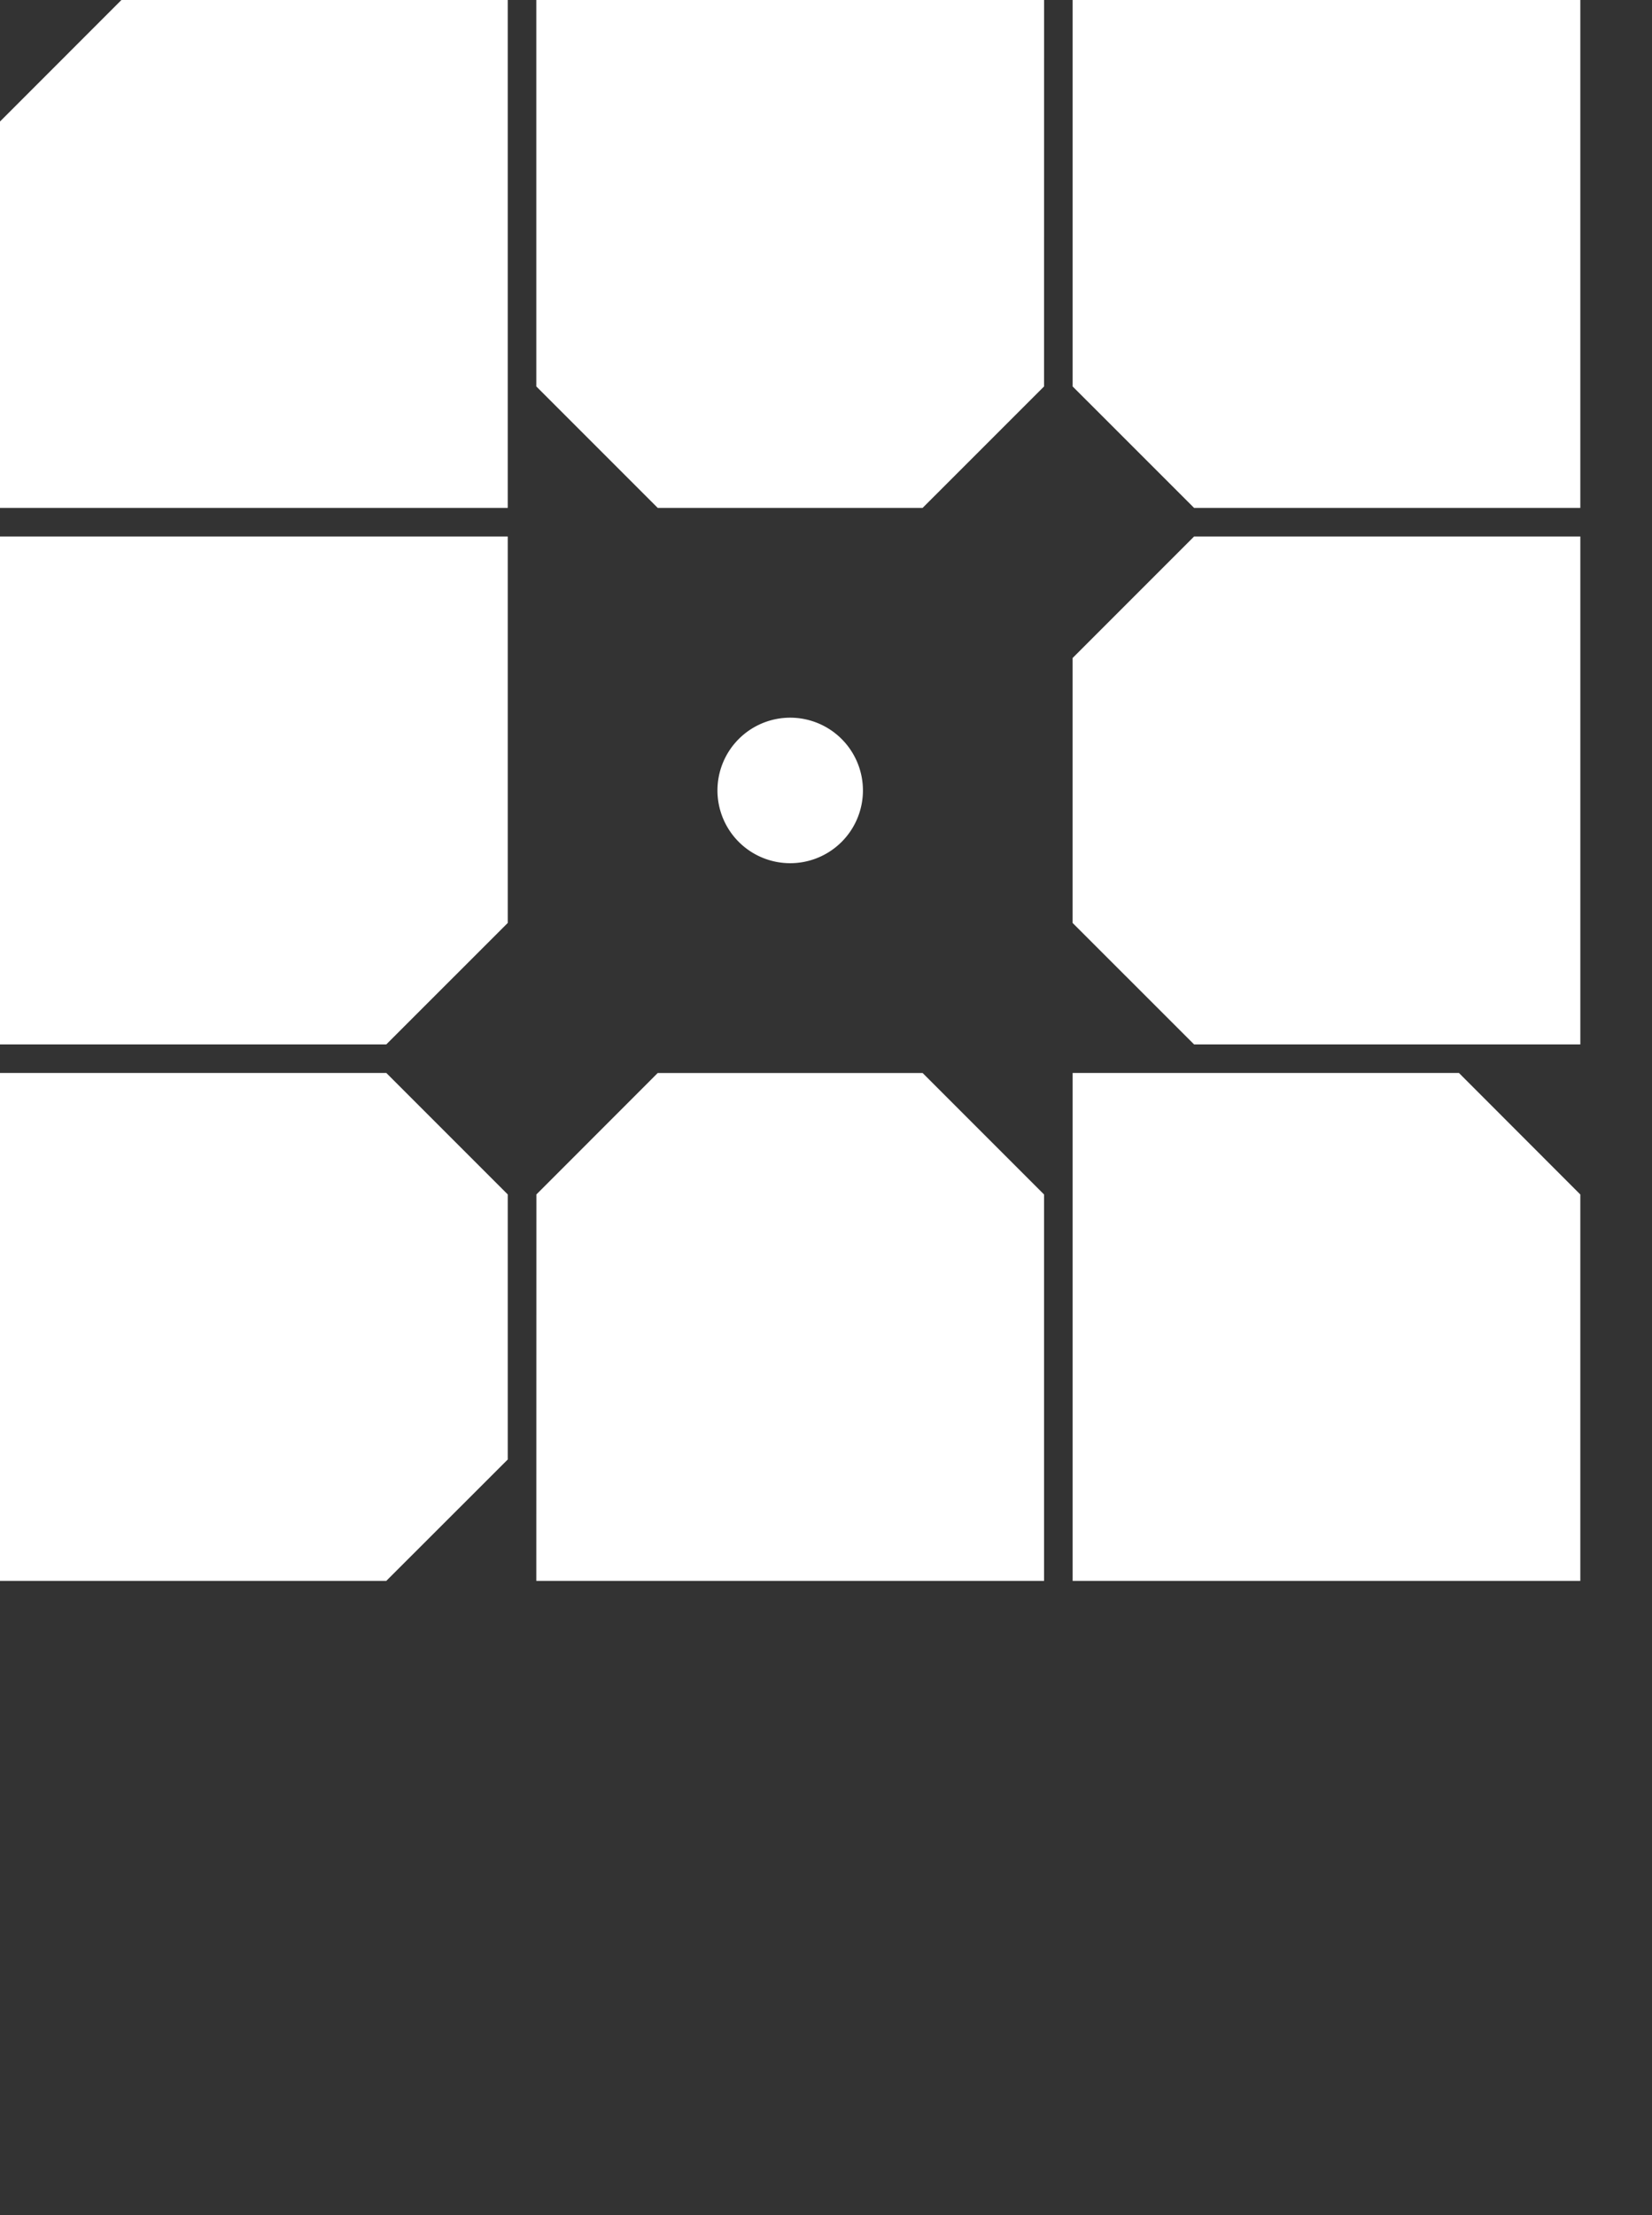 <svg xmlns="http://www.w3.org/2000/svg" width="112.992" height="151.475" viewBox="0 0 112.992 151.475">
  <rect x="0" y="0" width="112.992" height="151.475" fill="#333333" stroke="none"/>
  <g>
    <path fill="#fff" d="M259.4,423.609h34.729v-26.42l-8.307-8.308H267.705l-8.3,8.306Z" transform="translate(-222.718 -315.513)"/>
    <path fill="#fff" d="M365.182,291.4l-8.309,8.309v18.115l8.309,8.306H391.6V291.4Z" transform="translate(-283.51 -254.716)"/>
    <path fill="#fff" d="M294.131,193.92H259.4v26.424l8.306,8.306h18.115l8.308-8.306Z" transform="translate(-222.718 -193.92)"/>
    <path fill="#fff" d="M391.6,423.609v-26.42L383.3,388.88H356.876v34.728Z" transform="translate(-283.511 -315.513)"/>
    <path fill="#fff" d="M170.226,193.922l-8.306,8.309V228.65h34.729V193.922Z" transform="translate(-161.921 -193.921)"/>
    <path fill="#fff" d="M356.876,193.92v26.424l8.309,8.306H391.6V193.92Z" transform="translate(-283.511 -193.92)"/>
    <path fill="#fff" d="M297.292,334.276a4.975,4.975,0,1,1,4.975-4.975,4.975,4.975,0,0,1-4.975,4.975" transform="translate(-243.245 -275.253)"/>
    <path fill="#fff" d="M196.65,291.4H161.921v34.73h26.421l8.308-8.306Z" transform="translate(-161.921 -254.716)"/>
    <path fill="#fff" d="M196.65,397.184l-8.308-8.308H161.921v34.73h26.421l8.308-8.3Z" transform="translate(-161.921 -315.511)"/>
  </g>
</svg>
